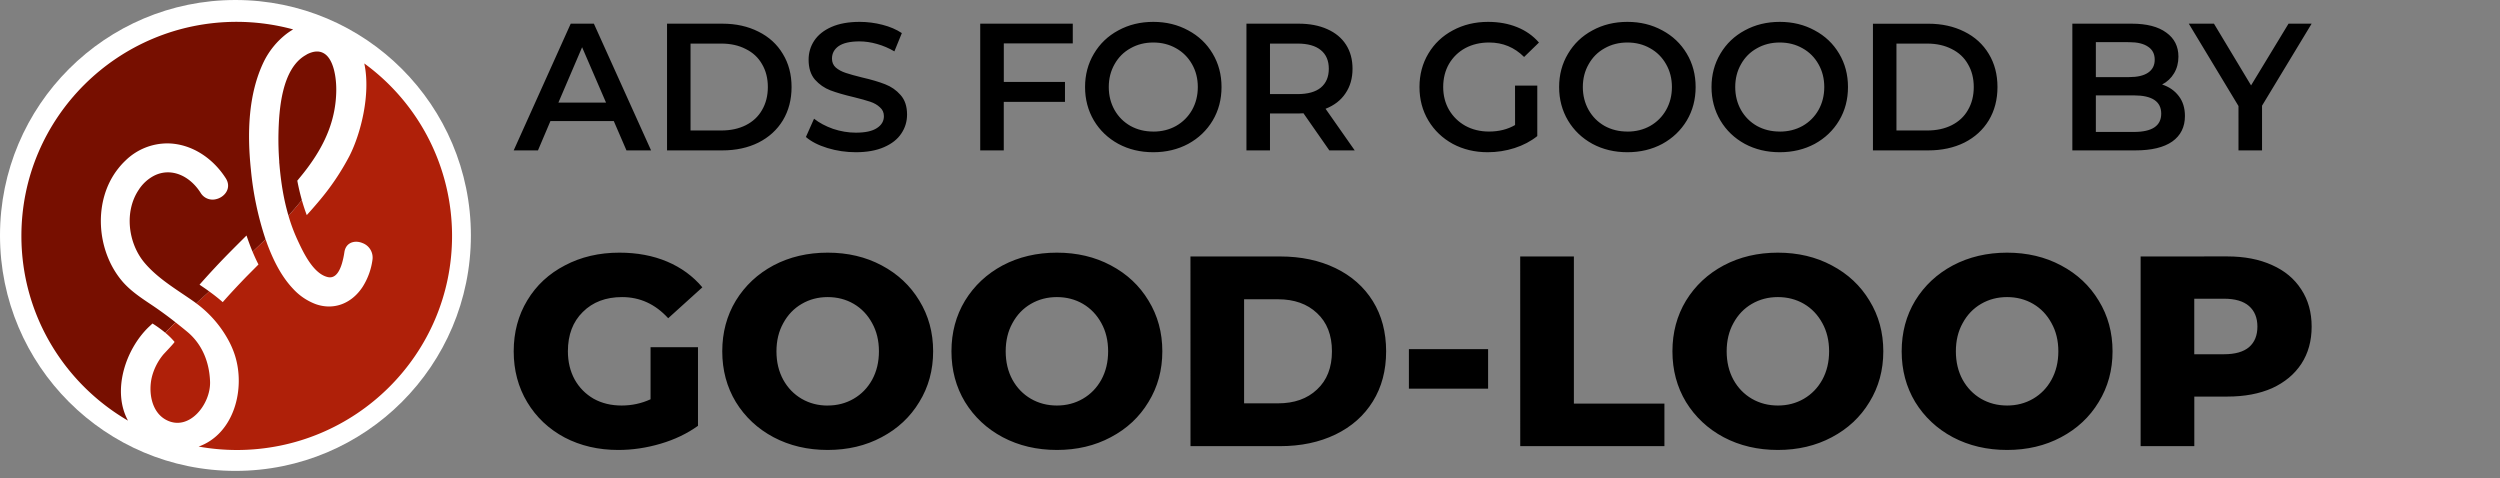 <?xml version="1.0" encoding="UTF-8" standalone="no"?>
<svg
   xmlns:dc="http://purl.org/dc/elements/1.1/"
   xmlns:cc="http://creativecommons.org/ns#"
   xmlns:rdf="http://www.w3.org/1999/02/22-rdf-syntax-ns#"
   xmlns:svg="http://www.w3.org/2000/svg"
   xmlns="http://www.w3.org/2000/svg"
   viewBox="0 0 584 111.72"
   version="1.1"
   id="svg36">
  <rect x="0" y="0" width="584" height="111.72" fill="#808080" stroke="none"/>
  <defs
     id="defs8">
    <filter
       id="b"
       color-interpolation-filters="sRGB">
      <feGaussianBlur
         result="blur"
         stdDeviation="2 2"
         id="feGaussianBlur2" />
    </filter>
    <filter
       id="a"
       color-interpolation-filters="sRGB">
      <feGaussianBlur
         result="blur"
         stdDeviation="2 2"
         id="feGaussianBlur5" />
    </filter>
  </defs>
  <path
     d="M143.38 28.28h-14.8l-2.91 6.85H120l13.32-29.6h5.41l13.36 29.6h-5.75zm-1.81-4.31l-5.59-12.94-5.54 12.94zm14.25-18.44h12.94q4.73 0 8.41 1.86 3.68 1.82 5.7 5.2 2.04 3.34 2.04 7.74t-2.03 7.78q-2.03 3.34-5.71 5.2-3.68 1.82-8.41 1.82h-12.94zm12.68 24.95q3.26 0 5.71-1.23 2.5-1.26 3.8-3.55 1.36-2.32 1.36-5.37 0-3.04-1.35-5.33-1.31-2.32-3.81-3.55-2.45-1.27-5.7-1.27h-7.2v20.3zm31.43 5.08q-3.43 0-6.64-.98-3.17-.97-5.03-2.58l1.9-4.27q1.82 1.44 4.44 2.37 2.66.89 5.33.89 3.3 0 4.9-1.06 1.65-1.05 1.65-2.79 0-1.27-.93-2.07-.89-.85-2.28-1.31-1.4-.47-3.8-1.06-3.4-.8-5.5-1.6-2.08-.8-3.6-2.5-1.48-1.73-1.48-4.65 0-2.45 1.31-4.44 1.35-2.03 4.02-3.21 2.7-1.19 6.6-1.19 2.7 0 5.32.68 2.62.67 4.53 1.94L208.93 12q-1.94-1.14-4.06-1.73-2.11-.6-4.1-.6-3.25 0-4.86 1.1-1.56 1.1-1.56 2.93 0 1.26.88 2.07.93.8 2.33 1.26 1.4.47 3.8 1.06 3.3.76 5.42 1.6 2.11.81 3.59 2.5 1.52 1.7 1.52 4.57 0 2.45-1.35 4.44-1.31 1.99-4.02 3.17-2.7 1.19-6.6 1.19zm34.56-25.42v9h14.29v4.66h-14.3v11.33h-5.5V5.53h21.62v4.61zm34.92 25.42q-4.53 0-8.16-1.95-3.64-1.99-5.71-5.45-2.07-3.51-2.07-7.83 0-4.31 2.07-7.78 2.07-3.5 5.7-5.45 3.64-1.99 8.17-1.99 4.52 0 8.16 1.99 3.64 1.94 5.7 5.41 2.08 3.47 2.08 7.82 0 4.36-2.07 7.83-2.07 3.46-5.71 5.45-3.64 1.95-8.16 1.95zm0-4.82q2.96 0 5.32-1.32 2.37-1.35 3.73-3.72 1.35-2.4 1.35-5.37 0-2.96-1.35-5.33-1.36-2.4-3.72-3.72-2.37-1.35-5.33-1.35t-5.33 1.35q-2.37 1.31-3.72 3.72-1.35 2.37-1.35 5.33t1.35 5.37q1.35 2.37 3.72 3.72 2.37 1.31 5.33 1.31zm41.13 4.4l-6.05-8.68q-.38.05-1.14.05h-6.68v8.62h-5.5V5.53h12.18q3.85 0 6.68 1.27 2.88 1.27 4.4 3.64 1.52 2.37 1.52 5.62 0 3.34-1.65 5.75-1.6 2.41-4.65 3.6l6.81 9.72zm-.13-19.08q0-2.83-1.86-4.35-1.86-1.53-5.45-1.53h-6.43v11.8h6.43q3.6 0 5.45-1.52 1.86-1.56 1.86-4.4zm43.5 3.93h5.2v11.8q-2.27 1.82-5.32 2.8-3.04.97-6.26.97-4.52 0-8.16-1.95-3.63-1.99-5.7-5.45-2.08-3.47-2.08-7.83 0-4.35 2.08-7.82 2.07-3.47 5.7-5.41 3.68-1.99 8.25-1.99 3.72 0 6.77 1.23 3.04 1.22 5.11 3.6l-3.47 3.37q-3.38-3.38-8.16-3.38-3.13 0-5.58 1.31-2.4 1.31-3.8 3.68-1.36 2.37-1.36 5.41 0 2.96 1.36 5.33 1.4 2.37 3.8 3.72 2.45 1.35 5.54 1.35 3.47 0 6.09-1.52zm26.25 15.57q-4.53 0-8.16-1.95-3.64-1.99-5.71-5.45-2.08-3.51-2.08-7.83 0-4.31 2.08-7.78 2.07-3.5 5.7-5.45 3.64-1.99 8.17-1.99 4.52 0 8.16 1.99 3.63 1.94 5.7 5.41 2.08 3.47 2.08 7.82 0 4.36-2.07 7.83-2.08 3.46-5.71 5.45-3.64 1.95-8.16 1.95zm0-4.82q2.96 0 5.32-1.32 2.37-1.35 3.72-3.72 1.36-2.4 1.36-5.37 0-2.96-1.36-5.33-1.35-2.4-3.72-3.72-2.36-1.35-5.32-1.35-2.96 0-5.33 1.35-2.37 1.31-3.72 3.72-1.36 2.37-1.36 5.33t1.36 5.37q1.35 2.37 3.72 3.72 2.37 1.31 5.33 1.31zm35.59 4.82q-4.52 0-8.16-1.95-3.64-1.99-5.7-5.45-2.08-3.51-2.08-7.83 0-4.31 2.07-7.78 2.07-3.5 5.7-5.45 3.65-1.99 8.17-1.99 4.53 0 8.16 1.99 3.64 1.94 5.7 5.41 2.08 3.47 2.08 7.82 0 4.36-2.07 7.83-2.07 3.46-5.7 5.45-3.64 1.95-8.17 1.95zm0-4.82q2.96 0 5.33-1.32 2.37-1.35 3.72-3.72 1.35-2.4 1.35-5.37 0-2.96-1.35-5.33-1.35-2.4-3.72-3.72-2.37-1.35-5.33-1.35t-5.33 1.35q-2.37 1.31-3.72 3.72-1.35 2.37-1.35 5.33t1.35 5.37q1.35 2.37 3.72 3.72 2.37 1.31 5.33 1.31zm21.77-25.2h12.94q4.73 0 8.41 1.85 3.68 1.82 5.71 5.2 2.03 3.34 2.03 7.74t-2.03 7.78q-2.03 3.34-5.7 5.2-3.69 1.82-8.42 1.82h-12.94zm12.68 24.94q3.26 0 5.71-1.23 2.5-1.26 3.8-3.55 1.36-2.32 1.36-5.37 0-3.04-1.35-5.33-1.31-2.32-3.8-3.55-2.46-1.27-5.72-1.27h-7.19v20.3zm54.87-10.74q2.45.8 3.89 2.7 1.44 1.87 1.44 4.66 0 3.85-2.96 5.96-2.96 2.07-8.63 2.07H484.1V5.53h13.87q5.24 0 8.07 2.08 2.84 2.03 2.84 5.62 0 2.2-1.02 3.89-1.01 1.7-2.79 2.62zm-15.48-9.9v8.17h7.78q2.88 0 4.4-1.02 1.57-1.05 1.57-3.04 0-2.03-1.57-3.05-1.52-1.05-4.4-1.05zm8.88 20.98q6.39 0 6.39-4.27t-6.39-4.27h-8.88v8.54zm29.94-6.13v10.44h-5.5V24.77L511.3 5.53h5.88l8.67 14.42 8.75-14.42H540z"
     stroke-width="2.997"
     word-spacing="0"
     letter-spacing="0"
     font-family="'Montserrat SemiBold'"
     font-size="119.86px"
     font-weight="400"
     style="fill:#000000"
     aria-label="ADS FOR GOOD BY"
     fill="#fff"
     id="path30" />
  <g
     style="line-height:1.25;-inkscape-font-specification:'Montserrat SemiBold, ';fill:#000000"
     id="g34">
    <path
       style="-inkscape-font-specification:'Montserrat ExtraBold, ';fill:#000000"
       d="M151.97 81.11h11.08v18.36q-3.8 2.73-8.73 4.18-4.94 1.46-9.88 1.46-6.97 0-12.54-2.91-5.57-2.98-8.73-8.23Q120 88.7 120 82.07q0-6.65 3.17-11.9 3.16-5.26 8.8-8.18 5.63-2.97 12.72-2.97 6.2 0 11.15 2.09 4.93 2.09 8.23 6.01l-7.98 7.22q-4.5-4.94-10.77-4.94-5.7 0-9.18 3.48-3.48 3.42-3.48 9.18 0 3.68 1.58 6.59 1.59 2.85 4.44 4.5 2.85 1.58 6.52 1.58 3.6 0 6.77-1.46zm41.38 24q-7.03 0-12.66-2.98-5.57-2.97-8.8-8.22-3.17-5.26-3.17-11.84 0-6.59 3.17-11.84 3.23-5.26 8.8-8.24 5.63-2.97 12.66-2.97t12.6 2.97q5.63 2.98 8.8 8.23 3.23 5.26 3.23 11.84 0 6.59-3.23 11.84-3.17 5.26-8.8 8.23-5.57 2.98-12.6 2.98zm0-10.38q3.36 0 6.08-1.59 2.72-1.58 4.3-4.43 1.59-2.91 1.59-6.64 0-3.74-1.59-6.59-1.58-2.91-4.3-4.5-2.72-1.58-6.08-1.58T187.27 71q-2.72 1.58-4.3 4.49-1.59 2.85-1.59 6.59 0 3.73 1.59 6.64 1.58 2.85 4.3 4.44 2.72 1.58 6.08 1.58zm53.54 10.38q-7.02 0-12.66-2.98-5.57-2.97-8.8-8.22-3.17-5.26-3.17-11.84 0-6.59 3.17-11.84 3.23-5.26 8.8-8.24 5.64-2.97 12.66-2.97 7.03 0 12.6 2.97 5.64 2.98 8.8 8.23 3.23 5.26 3.23 11.84 0 6.59-3.23 11.84-3.16 5.26-8.8 8.23-5.57 2.98-12.6 2.98zm0-10.38q3.36 0 6.08-1.59 2.72-1.58 4.3-4.43 1.59-2.91 1.59-6.64 0-3.74-1.58-6.59-1.59-2.91-4.31-4.5-2.72-1.58-6.08-1.58-3.35 0-6.08 1.59-2.72 1.58-4.3 4.49-1.58 2.85-1.58 6.59 0 3.73 1.58 6.64 1.58 2.85 4.3 4.44 2.73 1.58 6.08 1.58zm31.2-34.82h20.95q7.28 0 12.92 2.72 5.63 2.72 8.74 7.72 3.1 5 3.1 11.72 0 6.7-3.1 11.7-3.1 5-8.74 7.73-5.64 2.72-12.92 2.72H278.1zm20.45 34.31q5.7 0 9.11-3.23 3.49-3.23 3.49-8.92 0-5.7-3.49-8.93-3.42-3.23-9.11-3.23h-7.92v24.31zm30.58-12.66h18.5v9.24h-18.5zm26-21.65h12.54v34.37h21.15v9.94h-33.68zm60.2 45.2q-7.04 0-12.67-2.97-5.57-2.98-8.8-8.23-3.17-5.26-3.17-11.84 0-6.59 3.17-11.84 3.23-5.26 8.8-8.23 5.63-2.98 12.66-2.98t12.6 2.98q5.64 2.97 8.8 8.23 3.23 5.25 3.23 11.84 0 6.58-3.23 11.84-3.16 5.25-8.8 8.23-5.57 2.97-12.6 2.97zm0-10.38q3.35 0 6.07-1.58 2.72-1.59 4.3-4.44 1.59-2.91 1.59-6.64 0-3.74-1.58-6.59-1.59-2.91-4.3-4.5-2.73-1.58-6.09-1.58-3.35 0-6.08 1.59-2.72 1.58-4.3 4.49-1.58 2.85-1.58 6.59 0 3.73 1.58 6.64 1.58 2.85 4.3 4.44 2.73 1.58 6.08 1.58zm53.54 10.38q-7.03 0-12.67-2.97-5.57-2.98-8.8-8.23-3.16-5.26-3.16-11.84 0-6.59 3.16-11.84 3.23-5.26 8.8-8.23 5.64-2.98 12.67-2.98 7.02 0 12.6 2.98 5.63 2.97 8.8 8.23 3.23 5.25 3.23 11.84 0 6.58-3.23 11.84-3.17 5.25-8.8 8.23-5.58 2.97-12.6 2.97zm0-10.38q3.35 0 6.07-1.58 2.73-1.59 4.3-4.44 1.6-2.91 1.6-6.64 0-3.74-1.6-6.59-1.57-2.91-4.3-4.5-2.72-1.58-6.07-1.58-3.36 0-6.08 1.59-2.72 1.58-4.3 4.49-1.59 2.85-1.59 6.59 0 3.73 1.58 6.64 1.59 2.85 4.3 4.44 2.73 1.58 6.09 1.58zM520.3 59.9q6.01 0 10.45 2.02 4.43 1.96 6.83 5.7Q540 71.3 540 76.3t-2.4 8.68q-2.41 3.67-6.84 5.7-4.44 1.96-10.45 1.96h-7.72v11.58h-12.54V59.91zm-.76 22.85q3.86 0 5.83-1.65 1.96-1.7 1.96-4.8 0-3.1-1.97-4.82-1.96-1.7-5.82-1.7h-6.96v12.97z"
       stroke-width="4.487"
       word-spacing="0"
       letter-spacing="0"
       font-family="'Montserrat ExtraBold'"
       font-size="179.468px"
       font-weight="400"
       aria-label="GOOD-LOOP"
       fill="#fff"
       id="path32" />
  </g>
  <circle
     r="55"
     cy="55"
     cx="55"
     fill="#fff"
     id="circle18" />
  <path
     fill="#fff"
     d="M55.3 5.11C27.52 5.11 5 27.5 5 55.11c0 18.4 10 34.47 24.9 43.15 4.5 2.35 12.26 4.91 16.51 6.06 2.94.52 5.91.79 8.9.8 27.77 0 50.3-22.4 50.3-50.01A49.83 49.83 0 0085.1 14.83c-6.22-4.2-11.42-6.18-16.61-7.97A50.62 50.62 0 0055.3 5.1z"
     id="path20" />
  <path
     fill="#af2009"
     d="M85.1 14.83c1.54 7.17-.83 16.42-3.45 21.57a57.64 57.64 0 01-7.2 10.66q-1.36 1.62-2.79 3.19a41.38 41.38 0 01-1.15-3.52c-.97 1.2-2 2.42-3.12 3.66a39.36 39.36 0 001.96 5.34c1.34 2.9 3.71 8.2 7.23 9 1.32.3 2.51-.53 3.31-3.22a19.27 19.27 0 00.56-2.6c.28-1.87 1.68-2.56 3.11-2.42a3.99 3.99 0 011.15.3 3.62 3.62 0 012.3 3.9 15.71 15.71 0 01-2.32 6.35c-2.57 3.9-6.75 5.51-10.98 3.99a13.72 13.72 0 01-5.23-3.55c-2.79-2.94-4.63-6.7-6.04-10.45l-.4-1.13L59 58.8c.42 1 .87 2 1.38 2.98l-2.88 2.9c-1.84 1.91-3.7 3.88-5.47 5.9a40.18 40.18 0 00-3.16-2.5l-3.05 2.76a26.33 26.33 0 017.36 8.31 20.56 20.56 0 011.68 3.8c2.54 7.9-.18 18.4-8.46 21.37a50.87 50.87 0 008.9.8c27.77 0 50.3-22.4 50.3-50A49.83 49.83 0 0085.1 14.82"
     id="path22" />
  <path
     fill="#770f00"
     d="M69.45 42.2c1-1.2 2-2.43 2.9-3.7 3.74-5.2 6.1-10.73 6.2-17.25.05-3-.57-7.72-3.14-8.92-.94-.45-2.14-.43-3.67.34l-.32.2c-5.63 3.18-6.25 12.82-6.37 18.35a67.35 67.35 0 00.18 6.44 3.14 3.14 0 00.03.57c.34 4.11.96 8.21 2.13 12.16a88 88 0 003.12-3.66q-.63-2.23-1.06-4.53"
     id="path24" />
  <path
     fill="#770f00"
     d="M48.44 67.76c-.6-.43-1.22-.84-1.83-1.26a187.98 187.98 0 013.78-4.16c2.32-2.49 4.76-4.9 7.2-7.33A53.46 53.46 0 0059 58.8c.99-.93 2-1.9 3.03-2.9a73.1 73.1 0 01-3.43-16.38c-.86-8.29-.65-17.45 2.99-25.04a18.58 18.58 0 015.32-6.56 15.63 15.63 0 011.57-1.05A50.62 50.62 0 0055.3 5.1C27.52 5.11 5 27.5 5 55.11c0 18.4 10 34.47 24.9 43.15-3.78-6.95-.6-16.61 4.82-21.85l.9-.84a27.09 27.09 0 012.98 2.15 89.63 89.63 0 012.42-2.41 87.92 87.92 0 00-5.43-3.97c-2.48-1.66-5.1-3.36-7.05-5.66-6.07-7.15-6.85-18.88-.9-26.34a16.93 16.93 0 011.7-1.86 14 14 0 0110-3.98c5.2.12 10.23 3.19 13.4 8.14 1.17 1.84.3 3.6-1.17 4.45a3.97 3.97 0 01-1.2.46 3.25 3.25 0 01-3.5-1.5c-2.71-4.25-7.16-5.96-10.98-3.95a9.48 9.48 0 00-3.15 2.75c-.12.15-.21.31-.32.47-3.44 5.09-2.5 12.49 1.34 17.06 3.23 3.83 7.72 6.36 11.82 9.27l.25.2 3.05-2.76-.44-.33"
     id="path26" />
  <path
     fill="#af2009"
     d="M38.6 77.72a16.68 16.68 0 012.17 2.14c.1.12-2.46 2.75-2.72 3.08a13.4 13.4 0 00-2.56 5.08c-.86 3.48-.17 8.22 3.33 10.07 5.35 2.82 10.43-3.7 10.25-8.92-.15-4.57-1.85-8.78-5.32-11.66a126.95 126.95 0 00-2.73-2.2 89.4 89.4 0 00-2.42 2.42"
     id="path28" />
</svg>
